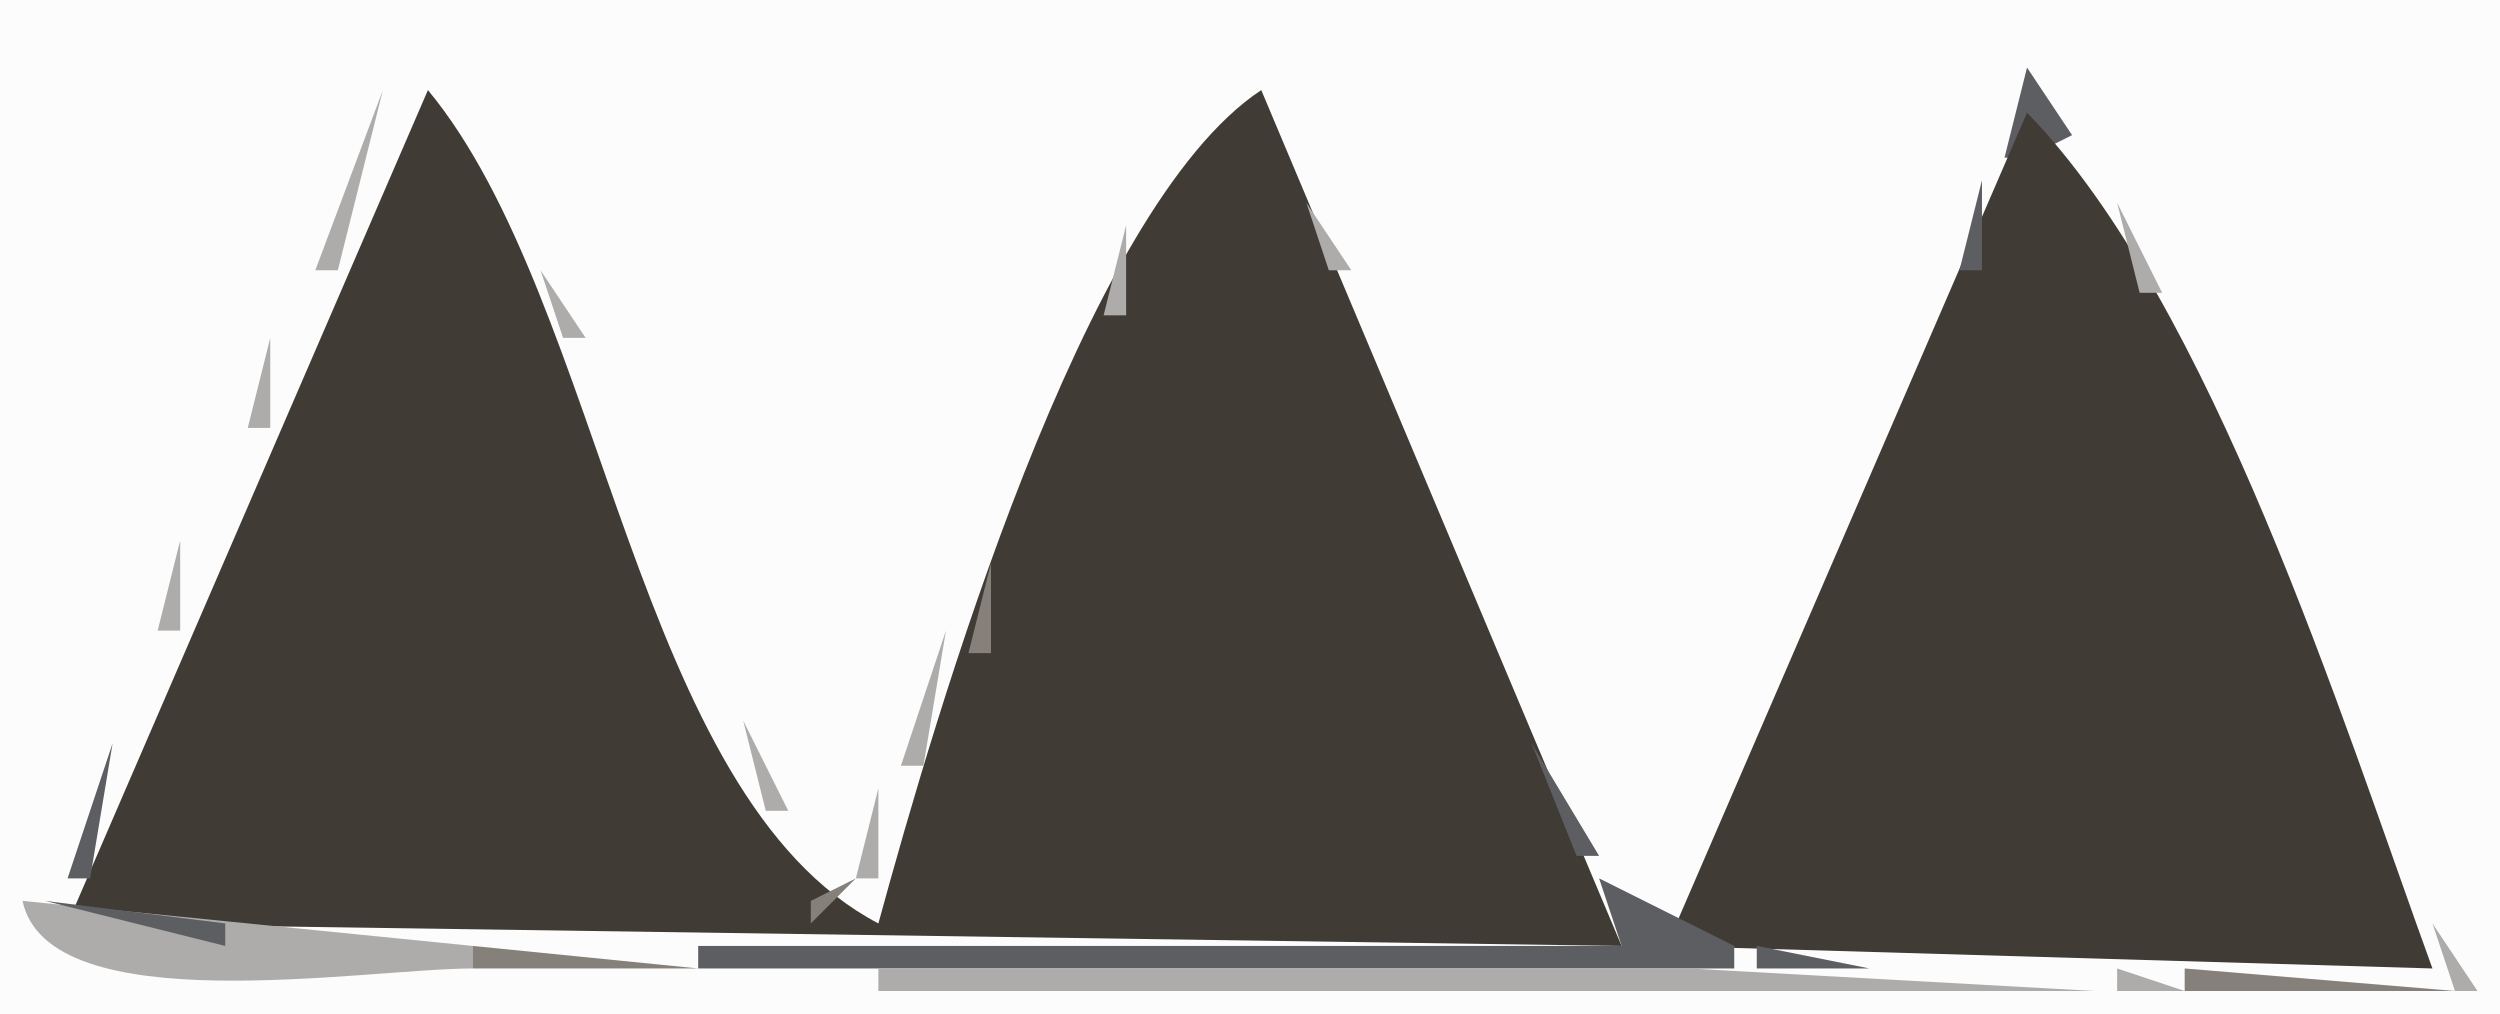 <?xml version="1.0" standalone="yes"?>
<svg xmlns="http://www.w3.org/2000/svg" width="111" height="45">
<path style="fill:#fcfcfc; stroke:none;" d="M0 0L0 45L111 45L111 0L0 0z"/>
<path style="fill:#adacaa; stroke:none;" d="M19 1L18 3L19 1z"/>
<path style="fill:#86807a; stroke:none;" d="M19 2L18 4L19 2M54 2L55 3L54 2z"/>
<path style="fill:#adacaa; stroke:none;" d="M55 2L56 3L55 2M90 2L92 4L90 2z"/>
<path style="fill:#5d5e61; stroke:none;" d="M19 3L18 5L19 3z"/>
<path style="fill:#adacaa; stroke:none;" d="M20 3L21 4L20 3M53 3L54 4L53 3z"/>
<path style="fill:#5d5e61; stroke:none;" d="M54.667 3.333L55.333 3.667L54.667 3.333M90 3L89 7L90 7L92 6L90 3z"/>
<path style="fill:#adacaa; stroke:none;" d="M17 4L14 12L15 12L17 4z"/>
<path style="fill:#413b35; stroke:none;" d="M19 4L3 41L72 42L56 4C48.063 9.244 41.513 31.811 39 41C28.175 35.338 26.852 13.476 19 4z"/>
<path style="fill:#86807a; stroke:none;" d="M20 4L21 5L20 4M53 4L54 5L53 4z"/>
<path style="fill:#adacaa; stroke:none;" d="M56 4L57 5L56 4M89 4L90 5L89 4z"/>
<path style="fill:#5d5e61; stroke:none;" d="M20 5L21 6L20 5z"/>
<path style="fill:#adacaa; stroke:none;" d="M21 5L22 6L21 5M52.333 5.667L52.667 6.333L52.333 5.667z"/>
<path style="fill:#5d5e61; stroke:none;" d="M53 5L54 6L53 5z"/>
<path style="fill:#86807a; stroke:none;" d="M56 5L57 6L56 5z"/>
<path style="fill:#413b35; stroke:none;" d="M90 5L74 42L108 43C103.95 31.855 98.236 13.487 90 5z"/>
<path style="fill:#adacaa; stroke:none;" d="M92 5L93 6L92 5z"/>
<path style="fill:#86807a; stroke:none;" d="M17 6L18 7L17 6M21 6L22 7L21 6z"/>
<path style="fill:#5d5e61; stroke:none;" d="M56 6L57 7L56 6z"/>
<path style="fill:#adacaa; stroke:none;" d="M57 6L58 7L57 6M88 6L89 7L88 6z"/>
<path style="fill:#86807a; stroke:none;" d="M92 6L93 7L92 6z"/>
<path style="fill:#5d5e61; stroke:none;" d="M21 7L22 8L21 7z"/>
<path style="fill:#adacaa; stroke:none;" d="M22 7L23 8L22 7z"/>
<path style="fill:#5d5e61; stroke:none;" d="M52 7L53 8L52 7z"/>
<path style="fill:#86807a; stroke:none;" d="M57 7L58 8L57 7M88 7L89 8L88 7z"/>
<path style="fill:#5d5e61; stroke:none;" d="M92 7L93 8L92 7z"/>
<path style="fill:#adacaa; stroke:none;" d="M93 7L94 8L93 7z"/>
<path style="fill:#86807a; stroke:none;" d="M16 8L17 9L16 8M22 8L23 9L22 8z"/>
<path style="fill:#adacaa; stroke:none;" d="M51 8L52 9L51 8z"/>
<path style="fill:#5d5e61; stroke:none;" d="M57 8L58 9L57 8z"/>
<path style="fill:#adacaa; stroke:none;" d="M87 8L88 9L87 8z"/>
<path style="fill:#5d5e61; stroke:none;" d="M88 8L87 12L88 12L88 8z"/>
<path style="fill:#86807a; stroke:none;" d="M93 8L94 9L93 8z"/>
<path style="fill:#5d5e61; stroke:none;" d="M16 9L17 10L16 9M22 9L23 10L22 9z"/>
<path style="fill:#adacaa; stroke:none;" d="M23 9L24 10L23 9z"/>
<path style="fill:#86807a; stroke:none;" d="M51 9L52 10L51 9z"/>
<path style="fill:#adacaa; stroke:none;" d="M58 9L59 12L60 12L58 9z"/>
<path style="fill:#86807a; stroke:none;" d="M87 9L88 10L87 9z"/>
<path style="fill:#5d5e61; stroke:none;" d="M93.333 9.667L93.667 10.333L93.333 9.667z"/>
<path style="fill:#adacaa; stroke:none;" d="M94 9L95 13L96 13L94 9z"/>
<path style="fill:#86807a; stroke:none;" d="M15 10L16 11L15 10M23 10L24 11L23 10z"/>
<path style="fill:#adacaa; stroke:none;" d="M50 10L49 14L50 14L50 10z"/>
<path style="fill:#5d5e61; stroke:none;" d="M51 10L52 11L51 10M58 10L59 11L58 10M15 11L16 12L15 11M23 11L24 12L23 11z"/>
<path style="fill:#adacaa; stroke:none;" d="M86 11L87 12L86 11z"/>
<path style="fill:#86807a; stroke:none;" d="M94 11L95 12L94 11M14 12L15 13L14 12z"/>
<path style="fill:#adacaa; stroke:none;" d="M24 12L25 15L26 15L24 12z"/>
<path style="fill:#5d5e61; stroke:none;" d="M50 12L51 13L50 12z"/>
<path style="fill:#86807a; stroke:none;" d="M59 12L60 13L59 12M86 12L87 13L86 12z"/>
<path style="fill:#5d5e61; stroke:none;" d="M94 12L95 13L94 12z"/>
<path style="fill:#adacaa; stroke:none;" d="M13 13L14 14L13 13z"/>
<path style="fill:#5d5e61; stroke:none;" d="M14 13L15 14L14 13M24 13L25 14L24 13z"/>
<path style="fill:#adacaa; stroke:none;" d="M60 13L61 14L60 13M85 13L86 14L85 13z"/>
<path style="fill:#5d5e61; stroke:none;" d="M86 13L87 14L86 13z"/>
<path style="fill:#86807a; stroke:none;" d="M95 13L96 14L95 13M13 14L14 15L13 14M49 14L50 15L49 14M60 14L61 15L60 14M85 14L86 15L85 14z"/>
<path style="fill:#5d5e61; stroke:none;" d="M95 14L96 15L95 14z"/>
<path style="fill:#adacaa; stroke:none;" d="M96 14L97 15L96 14M12 15L11 19L12 19L12 15z"/>
<path style="fill:#5d5e61; stroke:none;" d="M13.333 15.667L13.667 16.333L13.333 15.667z"/>
<path style="fill:#86807a; stroke:none;" d="M25 15L26 16L25 15z"/>
<path style="fill:#adacaa; stroke:none;" d="M48 15L49 16L48 15z"/>
<path style="fill:#5d5e61; stroke:none;" d="M49 15L50 16L49 15M60 15L61 16L60 15z"/>
<path style="fill:#adacaa; stroke:none;" d="M61.333 15.667L61.667 16.333L61.333 15.667M84 15L85 16L84 15z"/>
<path style="fill:#5d5e61; stroke:none;" d="M85 15L86 16L85 15z"/>
<path style="fill:#86807a; stroke:none;" d="M96 15L97 16L96 15z"/>
<path style="fill:#adacaa; stroke:none;" d="M26 16L27 17L26 16z"/>
<path style="fill:#86807a; stroke:none;" d="M48 16L49 17L48 16M84 16L85 17L84 16z"/>
<path style="fill:#5d5e61; stroke:none;" d="M96 16L97 17L96 16z"/>
<path style="fill:#adacaa; stroke:none;" d="M97 16L98 17L97 16z"/>
<path style="fill:#86807a; stroke:none;" d="M12 17L13 18L12 17M26 17L27 18L26 17z"/>
<path style="fill:#adacaa; stroke:none;" d="M47.333 17.667L47.667 18.333L47.333 17.667z"/>
<path style="fill:#5d5e61; stroke:none;" d="M48 17L49 18L48 17z"/>
<path style="fill:#86807a; stroke:none;" d="M61 17L62 18L61 17z"/>
<path style="fill:#5d5e61; stroke:none;" d="M84 17L85 18L84 17z"/>
<path style="fill:#86807a; stroke:none;" d="M97 17L98 18L97 17z"/>
<path style="fill:#5d5e61; stroke:none;" d="M12 18L13 19L12 18z"/>
<path style="fill:#adacaa; stroke:none;" d="M27.333 18.667L27.667 19.333L27.333 18.667M62 18L63 19L62 18M83 18L84 19L83 18z"/>
<path style="fill:#5d5e61; stroke:none;" d="M97.333 18.667L97.667 19.333L97.333 18.667z"/>
<path style="fill:#adacaa; stroke:none;" d="M98.333 18.667L98.667 19.333L98.333 18.667z"/>
<path style="fill:#86807a; stroke:none;" d="M11 19L12 20L11 19z"/>
<path style="fill:#5d5e61; stroke:none;" d="M47.333 19.667L47.667 20.333L47.333 19.667M62 19L63 20L62 19z"/>
<path style="fill:#86807a; stroke:none;" d="M83 19L84 20L83 19z"/>
<path style="fill:#adacaa; stroke:none;" d="M10 20L11 21L10 20z"/>
<path style="fill:#5d5e61; stroke:none;" d="M11 20L12 21L11 20z"/>
<path style="fill:#86807a; stroke:none;" d="M27 20L28 21L27 20z"/>
<path style="fill:#adacaa; stroke:none;" d="M46 20L47 21L46 20M63 20L64 21L63 20M82.333 20.667L82.667 21.333L82.333 20.667z"/>
<path style="fill:#86807a; stroke:none;" d="M98 20L99 21L98 20M10 21L11 22L10 21z"/>
<path style="fill:#adacaa; stroke:none;" d="M28 21L29 22L28 21z"/>
<path style="fill:#86807a; stroke:none;" d="M46 21L47 22L46 21M63 21L64 22L63 21z"/>
<path style="fill:#5d5e61; stroke:none;" d="M98 21L99 22L98 21z"/>
<path style="fill:#adacaa; stroke:none;" d="M99 21L100 22L99 21M9 22L10 23L9 22z"/>
<path style="fill:#5d5e61; stroke:none;" d="M10 22L11 23L10 22z"/>
<path style="fill:#86807a; stroke:none;" d="M28 22L29 23L28 22z"/>
<path style="fill:#adacaa; stroke:none;" d="M45 22L46 23L45 22z"/>
<path style="fill:#5d5e61; stroke:none;" d="M46 22L47 23L46 22M63 22L64 23L63 22z"/>
<path style="fill:#adacaa; stroke:none;" d="M64 22L65 23L64 22z"/>
<path style="fill:#5d5e61; stroke:none;" d="M82 22L83 23L82 22z"/>
<path style="fill:#86807a; stroke:none;" d="M99 22L100 23L99 22M9 23L10 24L9 23z"/>
<path style="fill:#adacaa; stroke:none;" d="M29 23L30 24L29 23z"/>
<path style="fill:#86807a; stroke:none;" d="M45 23L46 24L45 23M64 23L65 24L64 23z"/>
<path style="fill:#adacaa; stroke:none;" d="M81 23L82 24L81 23z"/>
<path style="fill:#5d5e61; stroke:none;" d="M99 23L101 26L99 23z"/>
<path style="fill:#adacaa; stroke:none;" d="M100.333 23.667L100.667 24.333L100.333 23.667M8 24L7 28L8 28L8 24z"/>
<path style="fill:#5d5e61; stroke:none;" d="M9.333 24.667L9.667 25.333L9.333 24.667z"/>
<path style="fill:#86807a; stroke:none;" d="M29 24L30 25L29 24z"/>
<path style="fill:#adacaa; stroke:none;" d="M44 24L45 25L44 24z"/>
<path style="fill:#5d5e61; stroke:none;" d="M45 24L46 25L45 24M64 24L65 25L64 24z"/>
<path style="fill:#adacaa; stroke:none;" d="M65.333 24.667L65.667 25.333L65.333 24.667z"/>
<path style="fill:#86807a; stroke:none;" d="M81 24L82 25L81 24z"/>
<path style="fill:#adacaa; stroke:none;" d="M30.333 25.667L30.667 26.333L30.333 25.667z"/>
<path style="fill:#86807a; stroke:none;" d="M44 25L43 29L44 29L44 25z"/>
<path style="fill:#adacaa; stroke:none;" d="M80 25L81 26L80 25M101 25L102 26L101 25z"/>
<path style="fill:#5d5e61; stroke:none;" d="M8.333 26.667L8.667 27.333L8.333 26.667z"/>
<path style="fill:#adacaa; stroke:none;" d="M43 26L44 27L43 26z"/>
<path style="fill:#86807a; stroke:none;" d="M65 26L66 27L65 26M80 26L81 27L80 26M101 26L102 27L101 26M30 27L31 28L30 27z"/>
<path style="fill:#5d5e61; stroke:none;" d="M65 27L66 28L65 27z"/>
<path style="fill:#adacaa; stroke:none;" d="M66 27L67 28L66 27M79 27L80 28L79 27z"/>
<path style="fill:#5d5e61; stroke:none;" d="M101.333 27.667L101.667 28.333L101.333 27.667z"/>
<path style="fill:#adacaa; stroke:none;" d="M102.333 27.667L102.667 28.333L102.333 27.667z"/>
<path style="fill:#5d5e61; stroke:none;" d="M7.333 28.667L7.667 29.333L7.333 28.667z"/>
<path style="fill:#adacaa; stroke:none;" d="M31 28L32 29L31 28M42 28L40 34L41 34L42 28z"/>
<path style="fill:#86807a; stroke:none;" d="M66 28L67 29L66 28M79 28L80 29L79 28z"/>
<path style="fill:#adacaa; stroke:none;" d="M6 29L7 30L6 29z"/>
<path style="fill:#86807a; stroke:none;" d="M31 29L32 30L31 29z"/>
<path style="fill:#5d5e61; stroke:none;" d="M43 29L44 30L43 29M66 29L67 30L66 29z"/>
<path style="fill:#adacaa; stroke:none;" d="M67 29L68 30L67 29M78 29L79 30L78 29z"/>
<path style="fill:#5d5e61; stroke:none;" d="M79 29L80 30L79 29z"/>
<path style="fill:#86807a; stroke:none;" d="M102 29L103 30L102 29M6 30L7 31L6 30z"/>
<path style="fill:#adacaa; stroke:none;" d="M32 30L33 31L32 30z"/>
<path style="fill:#86807a; stroke:none;" d="M42 30L43 31L42 30M67 30L68 31L67 30M78 30L79 31L78 30z"/>
<path style="fill:#5d5e61; stroke:none;" d="M102 30L103 31L102 30z"/>
<path style="fill:#adacaa; stroke:none;" d="M103 30L104 31L103 30M5 31L6 32L5 31z"/>
<path style="fill:#5d5e61; stroke:none;" d="M6 31L7 32L6 31z"/>
<path style="fill:#86807a; stroke:none;" d="M32 31L33 32L32 31z"/>
<path style="fill:#5d5e61; stroke:none;" d="M42 31L43 32L42 31M67 31L68 32L67 31z"/>
<path style="fill:#adacaa; stroke:none;" d="M68 31L69 32L68 31M77.333 31.667L77.667 32.333L77.333 31.667z"/>
<path style="fill:#5d5e61; stroke:none;" d="M78 31L79 32L78 31z"/>
<path style="fill:#86807a; stroke:none;" d="M103 31L104 32L103 31M5 32L6 33L5 32z"/>
<path style="fill:#5d5e61; stroke:none;" d="M32 32L33 33L32 32z"/>
<path style="fill:#adacaa; stroke:none;" d="M33 32L34 36L35 36L33 32z"/>
<path style="fill:#86807a; stroke:none;" d="M41 32L42 33L41 32M68 32L69 33L68 32z"/>
<path style="fill:#5d5e61; stroke:none;" d="M103 32L104 33L103 32z"/>
<path style="fill:#adacaa; stroke:none;" d="M104 32L105 33L104 32z"/>
<path style="fill:#5d5e61; stroke:none;" d="M5 33L3 39L4 39L5 33M41 33L42 34L41 33M68 33L70 38L71 38L68 33z"/>
<path style="fill:#adacaa; stroke:none;" d="M69 33L70 34L69 33z"/>
<path style="fill:#86807a; stroke:none;" d="M77 33L78 34L77 33M104 33L105 34L104 33z"/>
<path style="fill:#adacaa; stroke:none;" d="M4 34L5 35L4 34z"/>
<path style="fill:#5d5e61; stroke:none;" d="M33 34L34 35L33 34z"/>
<path style="fill:#86807a; stroke:none;" d="M40 34L41 35L40 34M69 34L70 35L69 34z"/>
<path style="fill:#adacaa; stroke:none;" d="M76 34L77 35L76 34z"/>
<path style="fill:#5d5e61; stroke:none;" d="M77 34L78 35L77 34M104.333 34.667L104.667 35.333L104.333 34.667z"/>
<path style="fill:#adacaa; stroke:none;" d="M105.333 34.667L105.667 35.333L105.333 34.667M39 35L38 39L39 39L39 35z"/>
<path style="fill:#5d5e61; stroke:none;" d="M40.333 35.667L40.667 36.333L40.333 35.667z"/>
<path style="fill:#adacaa; stroke:none;" d="M70.333 35.667L70.667 36.333L70.333 35.667z"/>
<path style="fill:#86807a; stroke:none;" d="M76 35L77 36L76 35z"/>
<path style="fill:#adacaa; stroke:none;" d="M3 36L4 37L3 36z"/>
<path style="fill:#86807a; stroke:none;" d="M34 36L35 37L34 36z"/>
<path style="fill:#adacaa; stroke:none;" d="M75 36L74 39L75 36z"/>
<path style="fill:#5d5e61; stroke:none;" d="M76 36L77 37L76 36z"/>
<path style="fill:#86807a; stroke:none;" d="M105 36L106 37L105 36M3 37L4 38L3 37z"/>
<path style="fill:#5d5e61; stroke:none;" d="M34 37L35 38L34 37z"/>
<path style="fill:#adacaa; stroke:none;" d="M35 37L36 38L35 37z"/>
<path style="fill:#86807a; stroke:none;" d="M39 37L40 38L39 37z"/>
<path style="fill:#adacaa; stroke:none;" d="M71 37L74 41L71 37z"/>
<path style="fill:#5d5e61; stroke:none;" d="M105 37L106 38L105 37z"/>
<path style="fill:#adacaa; stroke:none;" d="M106 37L107 38L106 37M2 38L3 39L2 38z"/>
<path style="fill:#86807a; stroke:none;" d="M35 38L36 39L35 38z"/>
<path style="fill:#5d5e61; stroke:none;" d="M39 38L40 39L39 38M75 38L76 39L75 38z"/>
<path style="fill:#86807a; stroke:none;" d="M106 38L107 39L106 38M2 39L3 40L2 39z"/>
<path style="fill:#5d5e61; stroke:none;" d="M35 39L36 40L35 39z"/>
<path style="fill:#adacaa; stroke:none;" d="M36 39L37 40L36 39z"/>
<path style="fill:#86807a; stroke:none;" d="M38 39L36 40L36 41L38 39z"/>
<path style="fill:#5d5e61; stroke:none;" d="M71 39L72 42L31 42L31 43L77 43L77 42L71 39z"/>
<path style="fill:#86807a; stroke:none;" d="M74 39L75 40L74 39z"/>
<path style="fill:#5d5e61; stroke:none;" d="M106 39L107 40L106 39z"/>
<path style="fill:#adacaa; stroke:none;" d="M107 39L108 40L107 39M1 40C2.163 45.429 16.213 43 21 43L21 42L1 40z"/>
<path style="fill:#5d5e61; stroke:none;" d="M2 40L10 42L10 41L2 40M38 40L39 41L38 40z"/>
<path style="fill:#86807a; stroke:none;" d="M72 40L73 41L72 40z"/>
<path style="fill:#5d5e61; stroke:none;" d="M74 40L75 41L74 40z"/>
<path style="fill:#86807a; stroke:none;" d="M107 40L108 41L107 40z"/>
<path style="fill:#adacaa; stroke:none;" d="M108 41L109 44L110 44L108 41z"/>
<path style="fill:#86807a; stroke:none;" d="M21 42L21 43L31 43L21 42z"/>
<path style="fill:#5d5e61; stroke:none;" d="M78 42L78 43L83 43L78 42M91 42L92 43L91 42M106 42L107 43L106 42M108 42L109 43L108 42z"/>
<path style="fill:#adacaa; stroke:none;" d="M39 43L39 44L93 44L75 43L39 43z"/>
<path style="fill:#86807a; stroke:none;" d="M93 43L94 44L93 43z"/>
<path style="fill:#adacaa; stroke:none;" d="M94 43L94 44L97 44L94 43z"/>
<path style="fill:#86807a; stroke:none;" d="M97 43L97 44L109 44L97 43z"/>
</svg>
